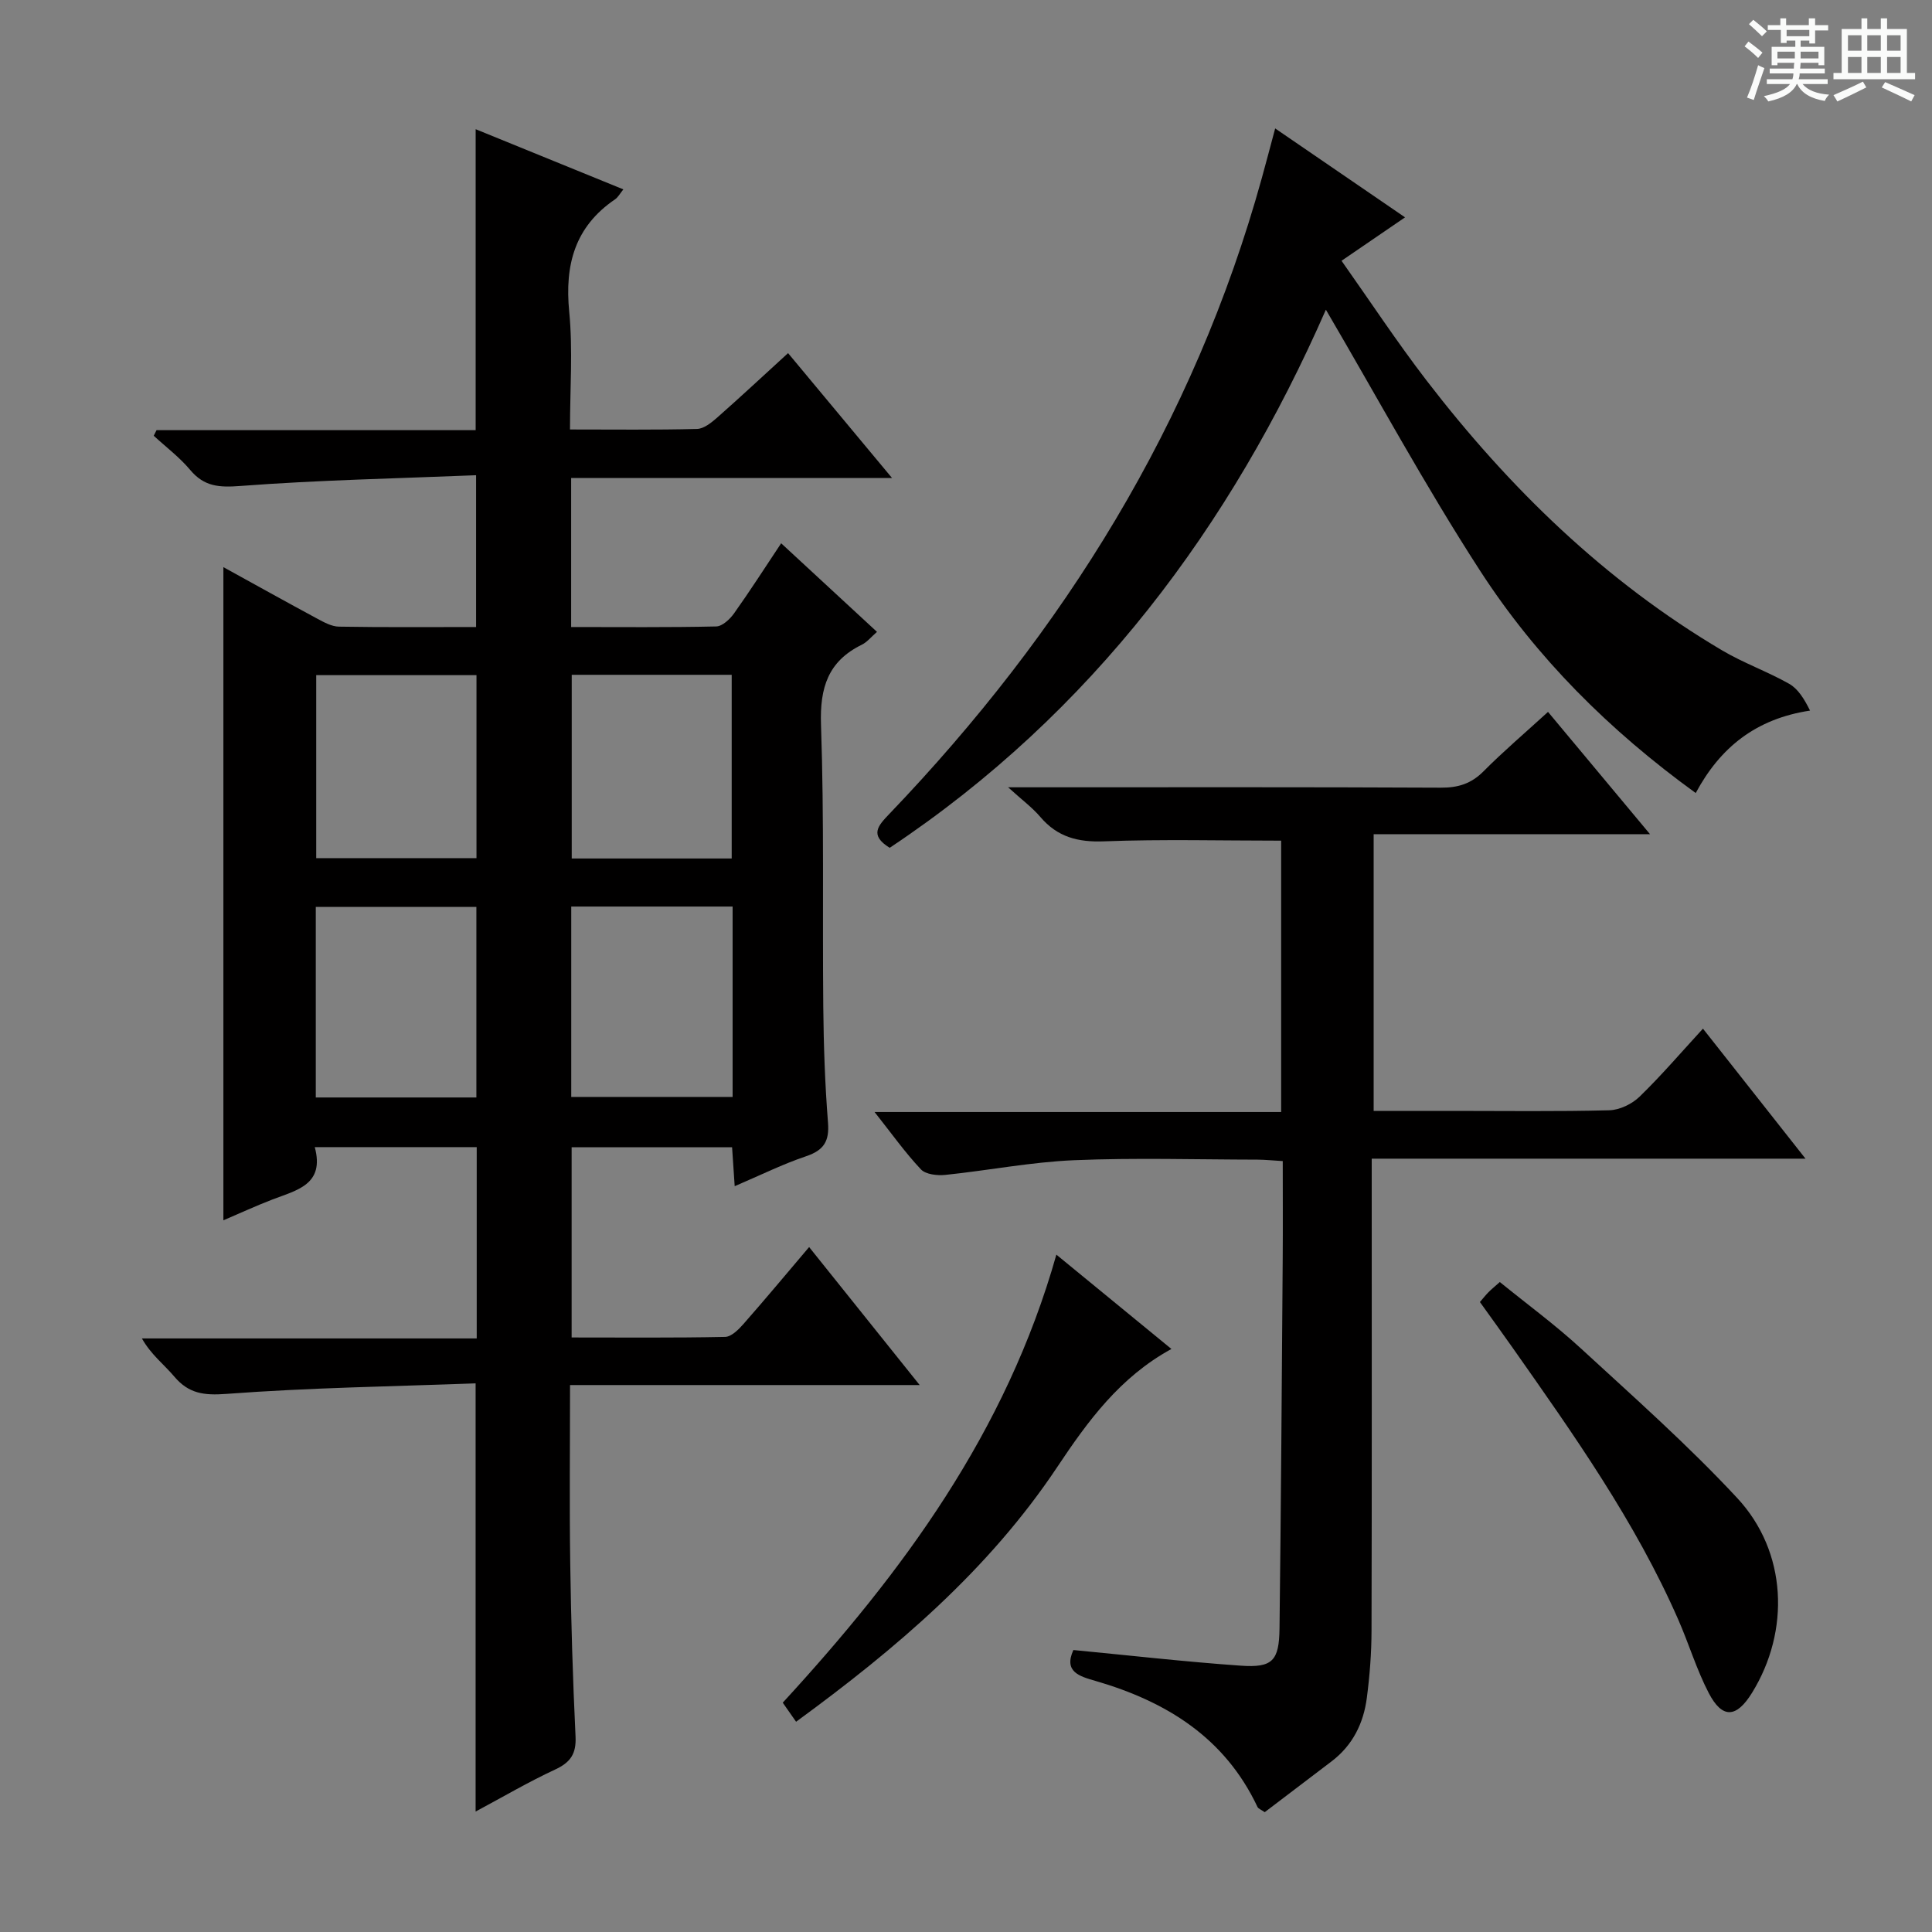 <svg enable-background="new 0 0 400 400" viewBox="0 0 400 400" xmlns="http://www.w3.org/2000/svg"><rect x="0" y="0" width="400" height="400" fill="#808080" stroke="none"/><path d="m361.2 9.6.8-1c.9.7 1.9 1.4 2.9 2.3l-.9 1.1c-1-1-2-1.8-2.8-2.4zm.5 10.6c.9-2.1 1.6-4.3 2.3-6.7.4.2.8.4 1.3.6-.7 2.1-1.5 4.3-2.2 6.6zm.4-15.2.9-.9c1 .8 2 1.6 2.8 2.4l-1 1c-.9-.9-1.8-1.7-2.7-2.5zm12.5-1.2h1.2v1.4h2.7v1.1h-2.7v2.7h-1.2v-.6h-1.8v1.3h4.9v3.8h-1.2v-.5h-3.7c0 .4-.1.9-.1 1.2h5.1v1h-5.2c0 .5-.1.9-.2 1.2h6v1h-5.2c1.1 1.3 2.9 2 5.5 2.2-.4.4-.7.8-.9 1.3-2.9-.5-4.8-1.6-5.7-3.5h-.1c-.8 1.7-2.7 2.9-5.9 3.6-.2-.4-.6-.8-.9-1.1 2.8-.6 4.6-1.4 5.4-2.5h-4.8v-1h5.3c.1-.3.2-.7.2-1.2h-4.9v-1h5c0-.4 0-.8.1-1.2h-3.5v.5h-1.2v-3.8h4.9v-1.3h-1.8v.5h-1.2v-2.7h-2.7v-1h2.6v-1.4h1.2v1.4h4.7v-1.4zm-6.6 8.3h3.6c0-.4 0-.9 0-1.4h-3.6zm1.9-4.6h4.7v-1.3h-4.7zm6.6 3.2h-3.7v1.4h3.7z" fill="#fafbfa"/><path d="m385.3 3.8h1.3v2.2h2.8v-2.2h1.3v2.2h4.1v9.1h1.7v1.3h-16.9v-1.3h1.7v-9.1h4.1v-2.2zm.4 13.1.7 1.2c-1.8.9-3.8 1.9-6 2.9-.2-.4-.5-.8-.8-1.3 2.3-1 4.3-1.9 6.1-2.8zm-3.1-6.4h2.8v-3.2h-2.8zm0 4.6h2.8v-3.3h-2.8zm4-4.6h2.8v-3.2h-2.8zm0 4.6h2.8v-3.3h-2.8zm3.7 1.9c2.1.9 4.1 1.8 6.1 2.7l-.7 1.3c-2.2-1.1-4.2-2-6.1-2.9zm3.2-9.7h-2.8v3.2h2.8zm-2.8 7.8h2.8v-3.3h-2.8z" fill="#fafbfa"/><g fill="#010000"><path d="m152.11 245.59c-.21-3.14-.36-5.43-.54-8.06-11.07 0-21.97 0-33.22 0v39.38c10.59 0 21.19.1 31.78-.12 1.31-.03 2.8-1.54 3.83-2.71 4.5-5.12 8.86-10.35 13.56-15.89 7.58 9.47 14.94 18.66 22.89 28.57-24.44 0-48.11 0-72.39 0 0 12.66-.14 24.76.04 36.86.17 11.98.53 23.96 1.1 35.92.17 3.57-1.04 5.34-4.22 6.82-5.54 2.57-10.82 5.68-16.47 8.7 0-29.5 0-58.5 0-88.65-17.14.64-34.4.89-51.58 2.18-4.7.35-7.83-.06-10.82-3.6-2.11-2.5-4.8-4.52-6.69-7.88h69.32c0-13.49 0-26.39 0-39.61-11.02 0-21.92 0-33.53 0 2.1 7.78-3.75 8.91-8.79 10.85-3.37 1.3-6.66 2.82-10.13 4.3 0-45.2 0-89.85 0-135.23 6.68 3.68 13.01 7.21 19.38 10.64 1.42.76 3.02 1.66 4.55 1.68 9.32.16 18.64.08 28.39.08 0-10.25 0-20.27 0-31.43-16.29.67-32.54.99-48.73 2.22-4.44.34-7.54.17-10.46-3.31-2.2-2.63-5.01-4.74-7.55-7.08.19-.39.39-.77.58-1.16h66.07c0-20.98 0-41.38 0-62.31 10.11 4.12 20.2 8.23 30.58 12.46-.71.87-1.1 1.64-1.72 2.06-8.34 5.67-10.44 13.56-9.49 23.27.77 7.88.16 15.9.16 24.38 9.08 0 17.69.11 26.3-.11 1.42-.04 2.97-1.3 4.16-2.34 4.84-4.27 9.57-8.68 14.69-13.36 7.14 8.57 13.98 16.79 21.53 25.86-22.8 0-44.5 0-66.44 0v30.85c10.14 0 20.09.1 30.03-.12 1.27-.03 2.84-1.5 3.7-2.71 3.27-4.59 6.31-9.34 9.75-14.51 6.67 6.16 13.1 12.11 19.84 18.34-1.2 1.04-2.03 2.11-3.12 2.65-7.01 3.43-8.73 8.89-8.47 16.57.67 19.47.28 38.98.47 58.48.08 7.98.35 15.97.98 23.92.3 3.82-.85 5.69-4.48 6.93-4.83 1.62-9.45 3.91-14.84 6.22zm-53.48-18.37c0-13.35 0-26.38 0-39.45-11.26 0-22.15 0-33.25 0v39.45zm53.05-39.53c-11.39 0-22.29 0-33.41 0v39.42h33.41c0-13.25 0-26.03 0-39.42zm-53.03-10.02c0-12.77 0-25.3 0-37.89-11.26 0-22.17 0-33.18 0v37.89zm52.84.07c0-12.97 0-25.37 0-38.03-11.24 0-22.16 0-33.12 0v38.03z"/><path d="m320.5 147.39c7.08 8.48 13.78 16.52 21.12 25.32-19.49 0-38.15 0-57.22 0v57.29h16.29c10.83 0 21.67.15 32.5-.13 2.15-.06 4.71-1.3 6.28-2.83 4.53-4.4 8.65-9.22 13.11-14.07 6.94 8.8 13.79 17.49 21.23 26.92-30.31 0-59.69 0-89.81 0v5.72c0 30.67.04 61.33-.04 92-.01 4.64-.37 9.3-.97 13.9-.68 5.27-2.93 9.84-7.3 13.16-4.63 3.51-9.25 7.03-13.84 10.52-.75-.52-1.32-.71-1.5-1.08-6.77-14.37-18.9-21.84-33.53-26.09-3.36-.97-6.63-1.89-4.59-6.4 11.59 1.11 23.11 2.43 34.66 3.24 6.57.46 7.94-1 8.02-7.74.31-25.48.47-50.96.66-76.43.05-6.64.01-13.27.01-20.3-2.04-.12-3.64-.29-5.23-.3-12.67-.02-25.35-.41-37.99.12-8.91.38-17.75 2.12-26.64 3.04-1.67.17-4.05-.09-5.05-1.14-3.27-3.47-6.06-7.41-9.6-11.88h84.18c0-19.28 0-38.01 0-56.18-12.46 0-24.58-.32-36.67.14-5.44.21-9.66-.9-13.2-5.06-1.66-1.95-3.78-3.51-6.66-6.13h6.59c27.67 0 55.33-.06 83 .08 3.59.02 6.3-.83 8.85-3.4 4.09-4.12 8.53-7.89 13.34-12.29z"/><path d="m264.01 26.59c9.13 6.25 17.63 12.06 26.89 18.41-4.4 3.01-8.41 5.75-13.15 8.99 5.92 8.38 11.48 16.82 17.62 24.81 17.09 22.22 36.93 41.53 61.22 55.88 4.42 2.61 9.36 4.36 13.83 6.89 1.85 1.05 3.12 3.12 4.33 5.55-11.21 1.7-18.59 7.61-23.67 17.07-17.91-12.98-32.99-28.02-44.62-45.99-11.42-17.63-21.44-36.16-31.95-54.08-19.6 44.7-48.33 83.47-90.31 111.41-4.25-2.63-2.41-4.57-.06-7.03 36.14-37.74 63.06-80.91 77.1-131.61.88-3.19 1.72-6.37 2.77-10.3z"/><path d="m306.4 269.57c.68-.79 1.19-1.44 1.77-2.03.57-.58 1.22-1.1 2.35-2.11 5.63 4.58 11.49 8.87 16.8 13.76 10.99 10.11 22.22 20.06 32.37 30.98 10.33 11.12 10.96 27.48 3.06 40.29-3.24 5.26-6.18 5.45-8.99.03-2.5-4.82-4.08-10.11-6.27-15.11-8.92-20.38-21.72-38.42-34.43-56.5-2.18-3.1-4.42-6.18-6.66-9.31z"/><path d="m164.82 356.47c-1.06-1.52-1.89-2.7-2.76-3.95 24.83-27 46.25-55.97 56.65-92.76 8.13 6.66 15.88 13.02 23.82 19.53-10.66 5.82-17.32 14.96-23.59 24.37-14.25 21.4-33.41 37.67-54.12 52.81z"/></g></svg>